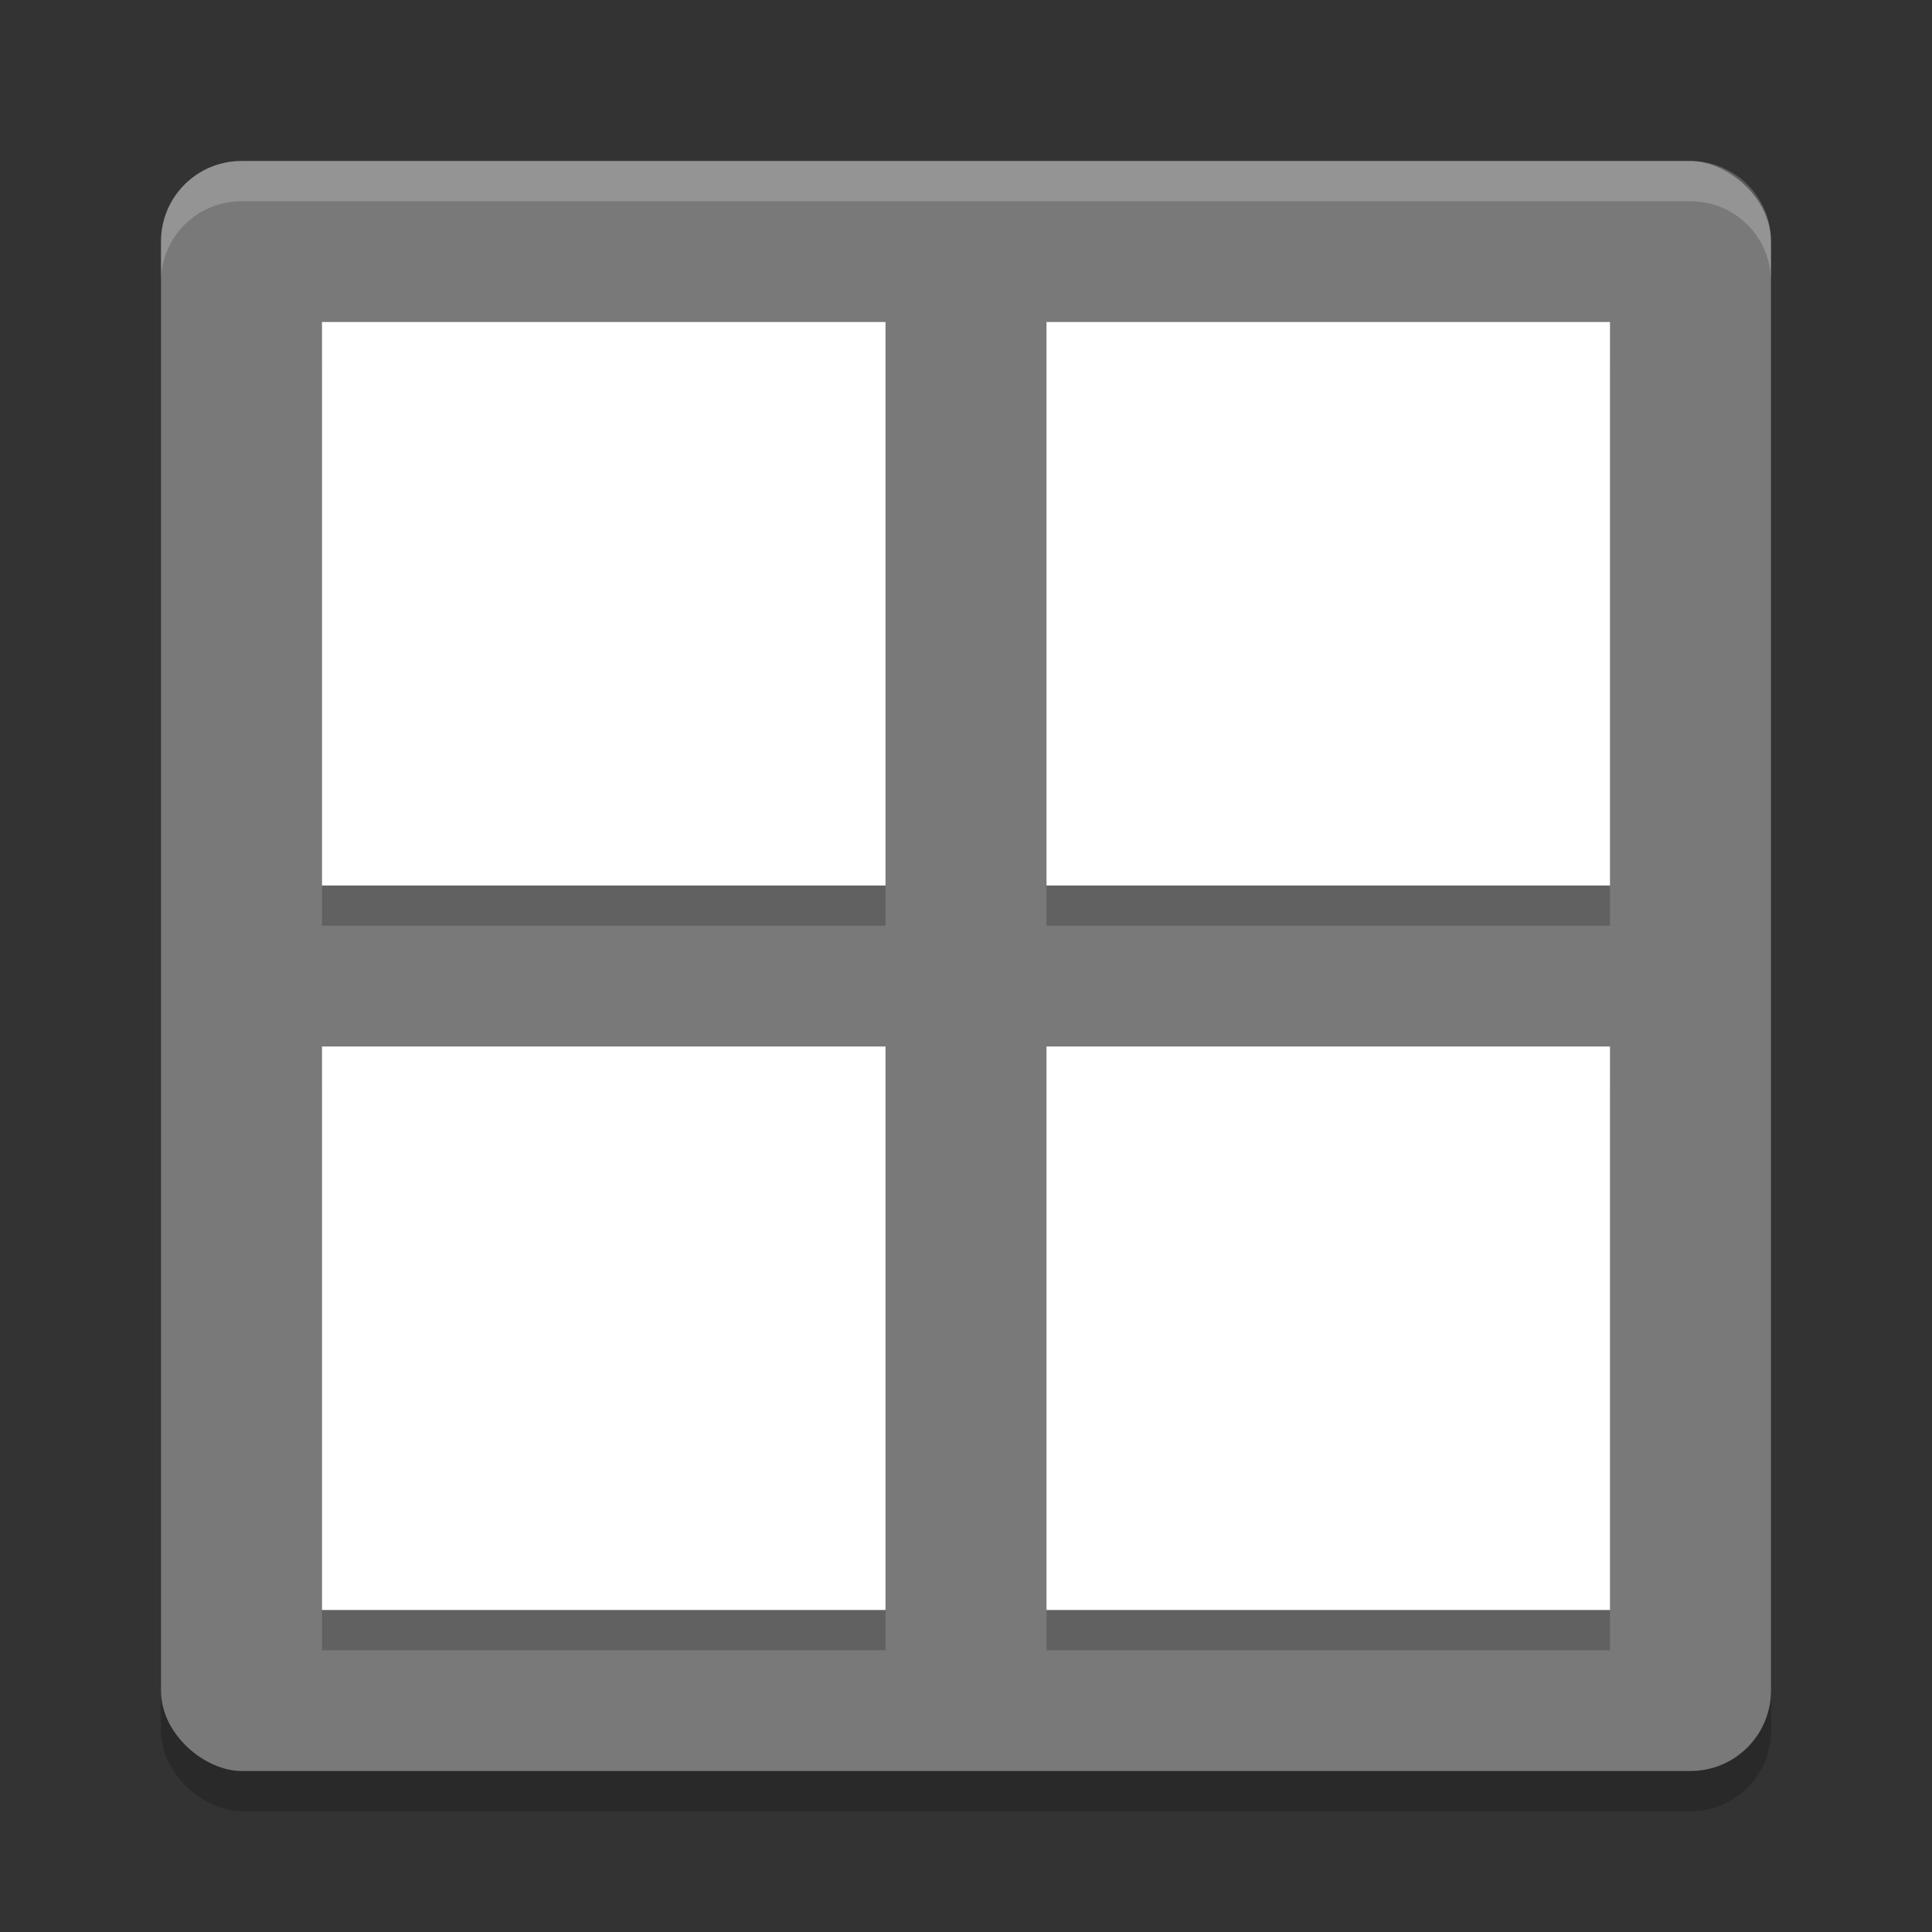 <svg xmlns="http://www.w3.org/2000/svg" width="48" height="48" version="1">
 <rect width="100%" height="100%" fill="#333333" stroke="none"/>
 <rect style="opacity:0.2" width="40" height="40" x="-45" y="-44" rx="2" ry="2" transform="matrix(0,-1,-1,0,0,0)"/>
 <rect style="fill:#797979" width="40" height="40" x="-44" y="-44" rx="2" ry="2" transform="matrix(0,-1,-1,0,0,0)"/>
 <path style="fill:#ffffff;opacity:0.2" d="m6 4c-1.108 0-2 0.892-2 2v1c0-1.108 0.892-2 2-2h36c1.108 0 2 0.892 2 2v-1c0-1.108-0.892-2-2-2h-36z"/>
 <rect style="opacity:0.2" width="14" height="14" x="8" y="9"/>
 <rect style="fill:#ffffff" width="14" height="14" x="8" y="8"/>
 <rect style="opacity:0.2" width="14" height="14" x="26" y="9"/>
 <rect style="fill:#ffffff" width="14" height="14" x="26" y="8"/>
 <rect style="opacity:0.2" width="14" height="14" x="26" y="27"/>
 <rect style="fill:#ffffff" width="14" height="14" x="26" y="26"/>
 <rect style="opacity:0.2" width="14" height="14" x="8" y="27"/>
 <rect style="fill:#ffffff" width="14" height="14" x="8" y="26"/>
</svg>
